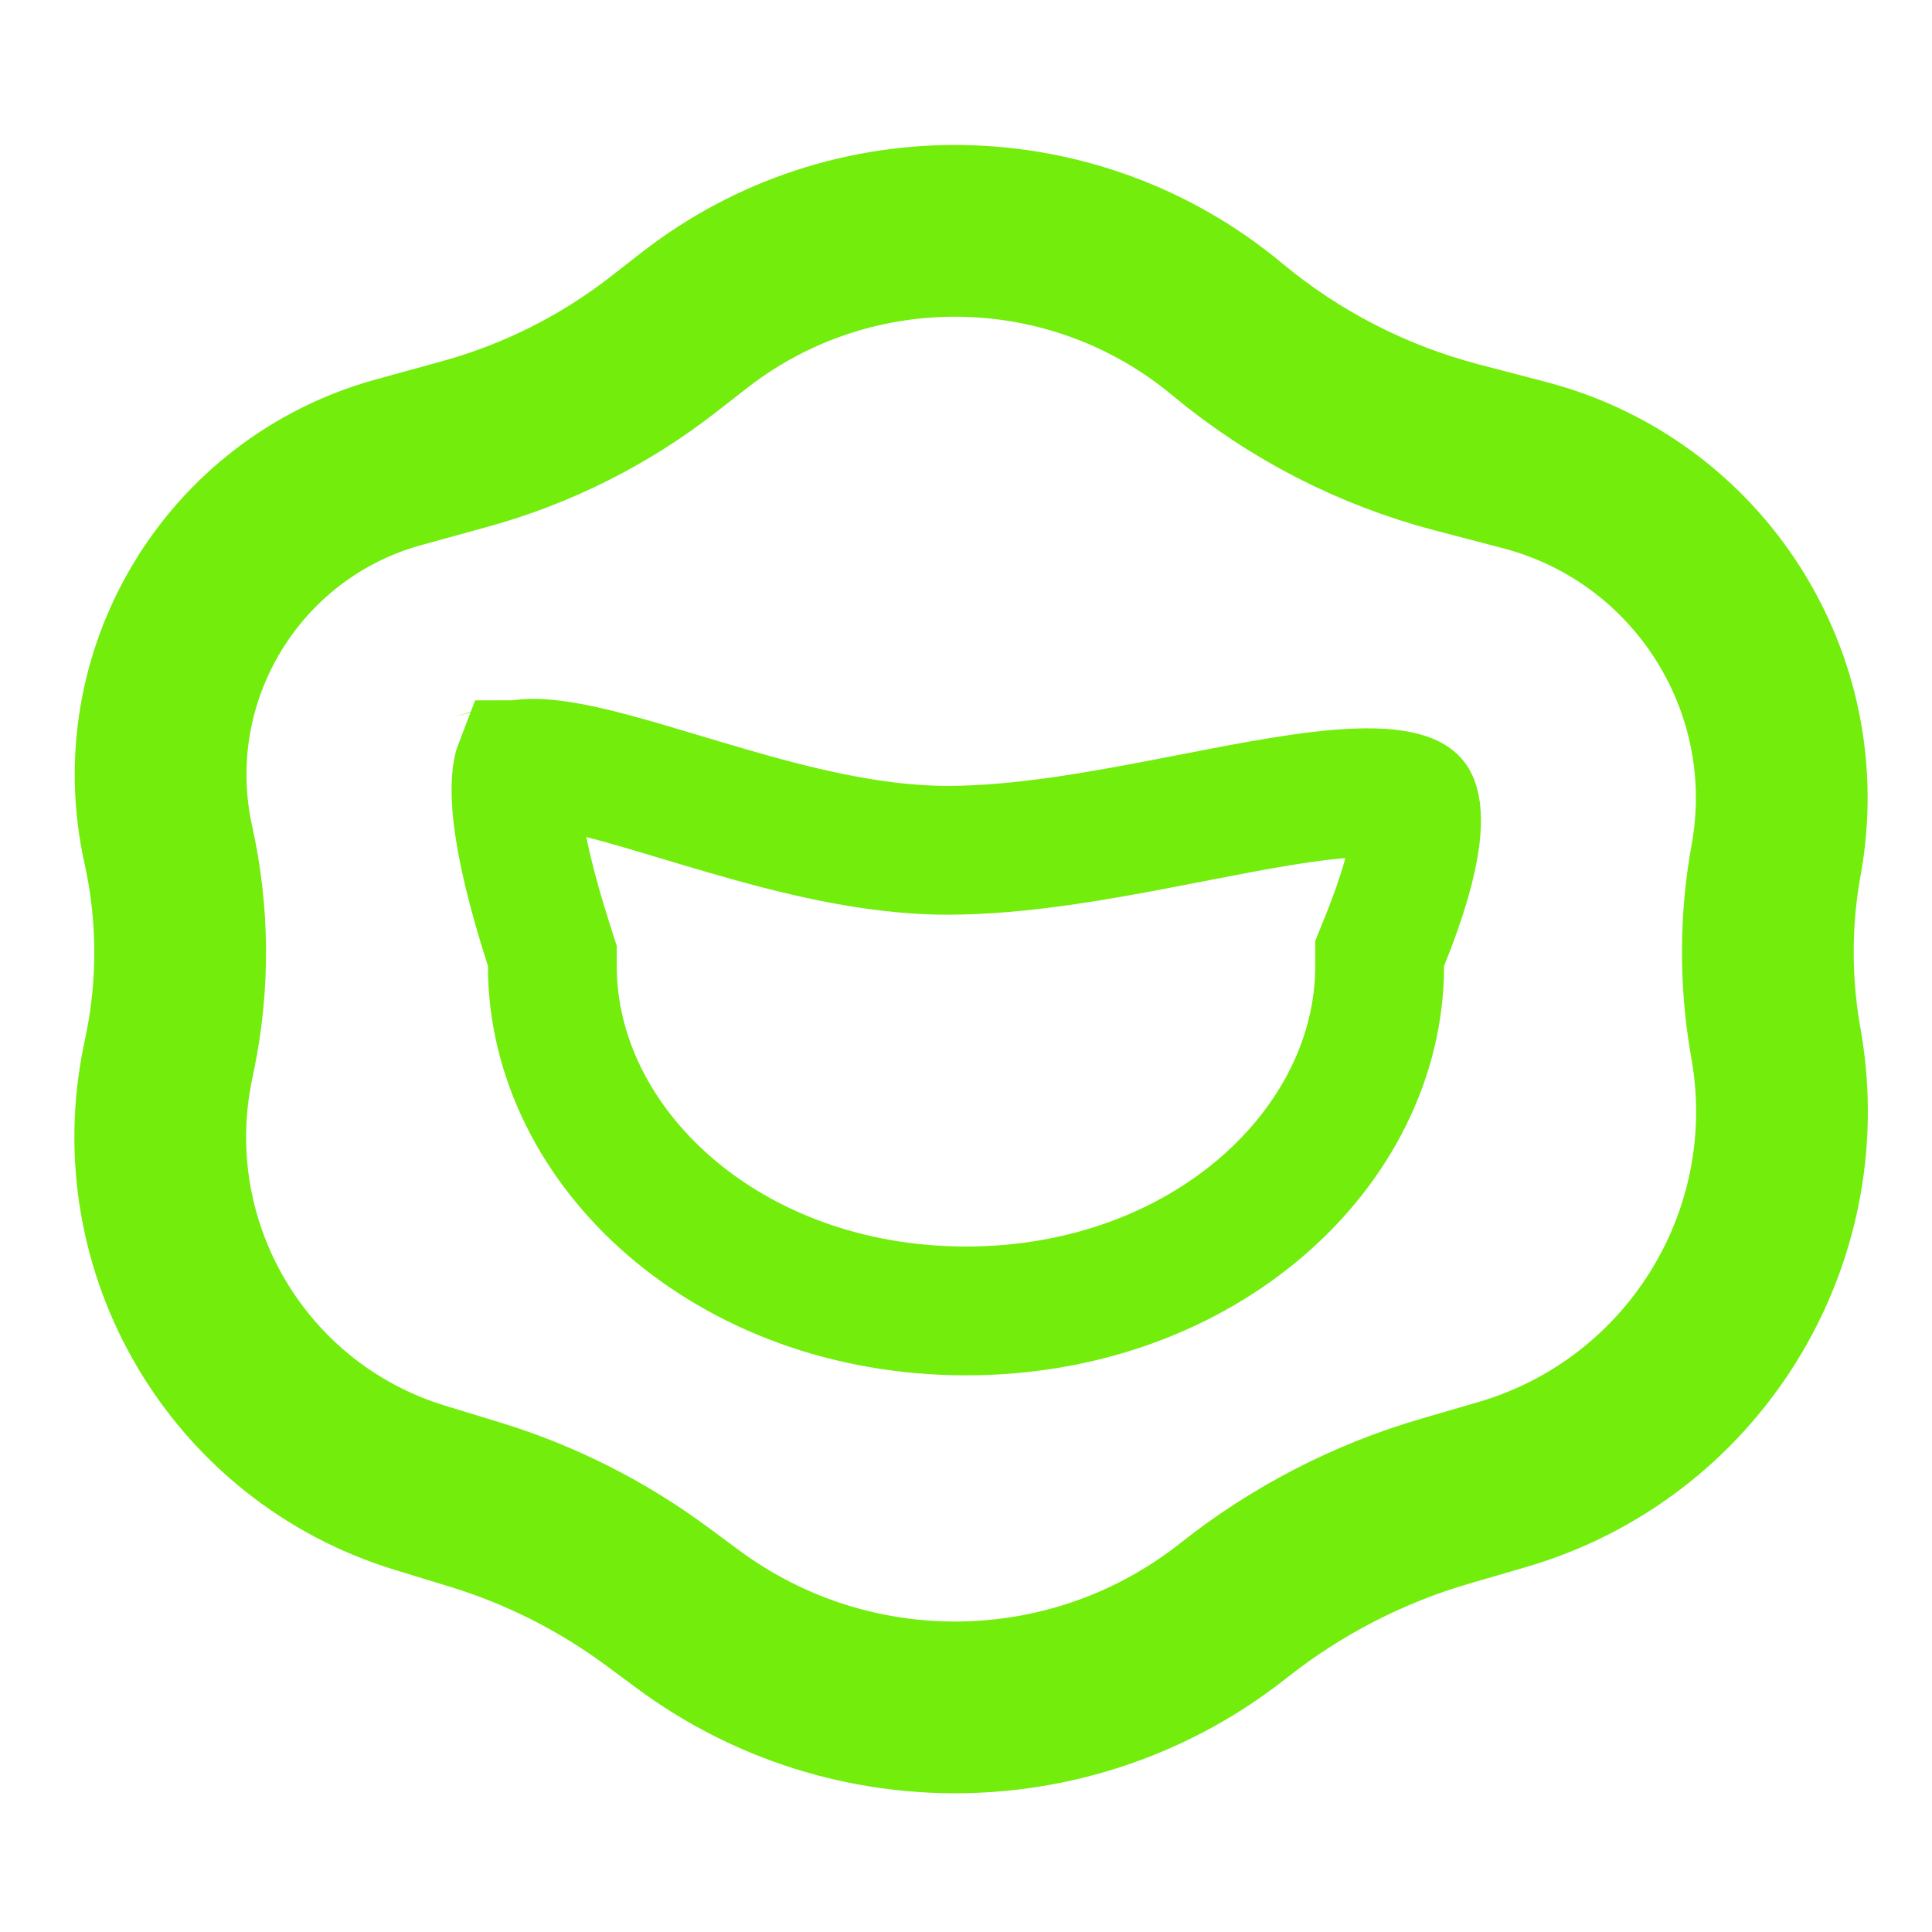<svg width="45" height="45" viewBox="0 0 45 45" fill="none" xmlns="http://www.w3.org/2000/svg">
<path d="M33.923 10.418L35.512 10.834C39.568 11.895 42.121 15.902 41.37 20.026C41.12 21.403 41.112 22.812 41.346 24.192L41.377 24.371C42.148 28.905 39.396 33.297 34.98 34.581L33.672 34.962C31.876 35.484 30.2 36.349 28.734 37.51C25.031 40.443 19.822 40.528 16.025 37.717L15.307 37.186C14.026 36.237 12.592 35.513 11.067 35.046L9.778 34.652C5.557 33.36 3.015 29.066 3.912 24.743L3.955 24.534C4.288 22.933 4.276 21.279 3.922 19.682C3.049 15.755 5.409 11.834 9.287 10.766L10.834 10.34C12.509 9.878 14.078 9.091 15.449 8.023L16.177 7.456C19.841 4.604 25.013 4.696 28.586 7.671C30.14 8.965 31.965 9.905 33.923 10.418Z" stroke="#72ED0C" stroke-width="4"/>
<path d="M32.245 21.936L32.135 22.207V22.5C32.135 26.727 28.048 30.534 22.5 30.534C16.952 30.534 12.865 26.727 12.865 22.5V22.265L12.793 22.041C12.372 20.73 12.146 19.747 12.059 19.021C11.97 18.275 12.046 17.931 12.092 17.813C12.093 17.813 12.093 17.812 12.093 17.811C12.191 17.782 12.431 17.752 12.902 17.814C13.696 17.919 14.651 18.205 15.825 18.557C16.161 18.658 16.514 18.764 16.887 18.872C18.455 19.329 20.292 19.805 22.063 19.805C23.766 19.805 25.626 19.465 27.273 19.146C27.424 19.117 27.574 19.088 27.722 19.059C29.253 18.761 30.556 18.508 31.602 18.469C32.167 18.448 32.53 18.498 32.745 18.571C32.914 18.628 32.927 18.674 32.928 18.678C32.928 18.679 32.928 18.679 32.928 18.679C32.95 18.721 33.039 18.936 32.967 19.504C32.896 20.067 32.682 20.856 32.245 21.936Z" stroke="#72ED0C" stroke-width="3"/>
</svg>
